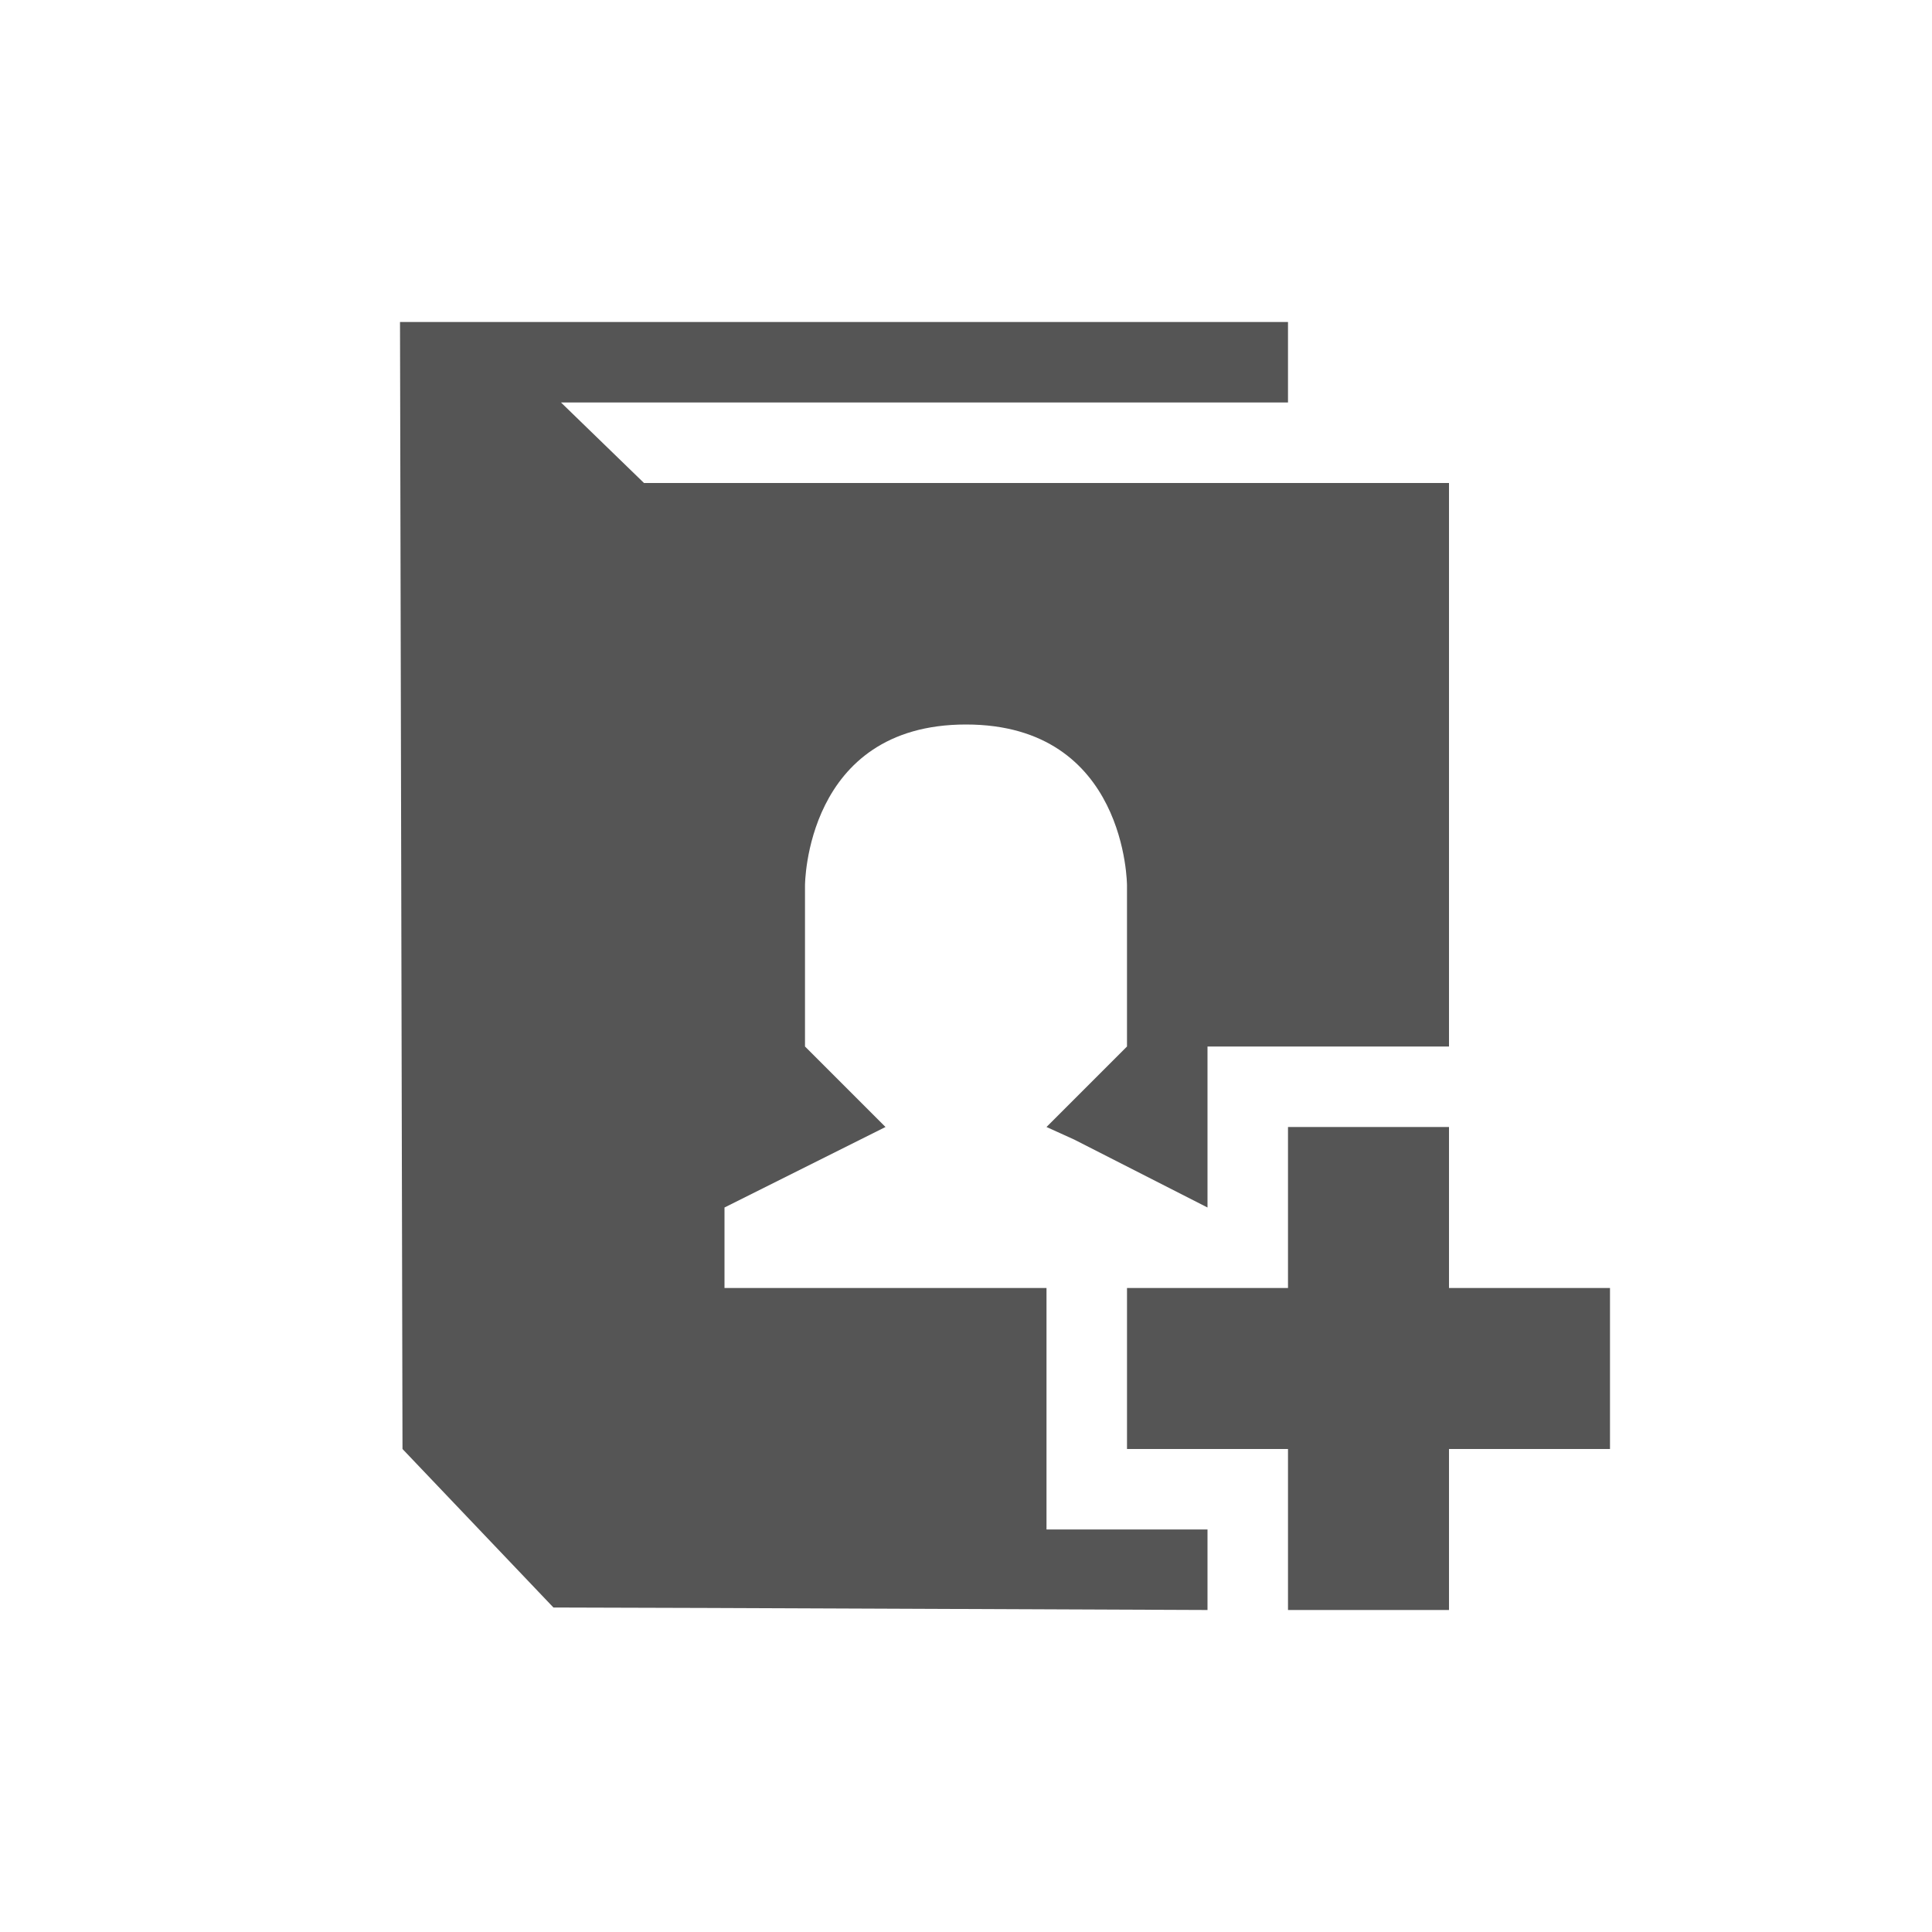 <svg xmlns="http://www.w3.org/2000/svg" viewBox="0 0 24 24" xmlns:xlink="http://www.w3.org/1999/xlink">
<g style="fill:#555555#2d2d2d#bada55">
<path style="line-height:normal;color:#000" d="M 4.969,4 5,18 6.875,19.969 C 9.24,19.974 12.635,19.992 15,20 l 0,-1 -2,0 0,-3 -0.656,0 L 9,16 l 0,-1 2,-1 -1,-1 0,-2 c 0,0 0,-2 2,-2 2,0 2,2 2,2 l 0,2 -1,1 0.344,0.156 L 15,15 15,13 18,13 18,6 8,6 6.969,5 16,5 16,4 z"/>
<path d="m 14,16 2,0 0,-2 2,0 0,2 2,0 0,2 -2,0 c 0,0 0,-2.068 0,0.466 C 18,21 18,20 18,20 l -2,0 0,-2 -2,0 z"/>
</g>
</svg>
